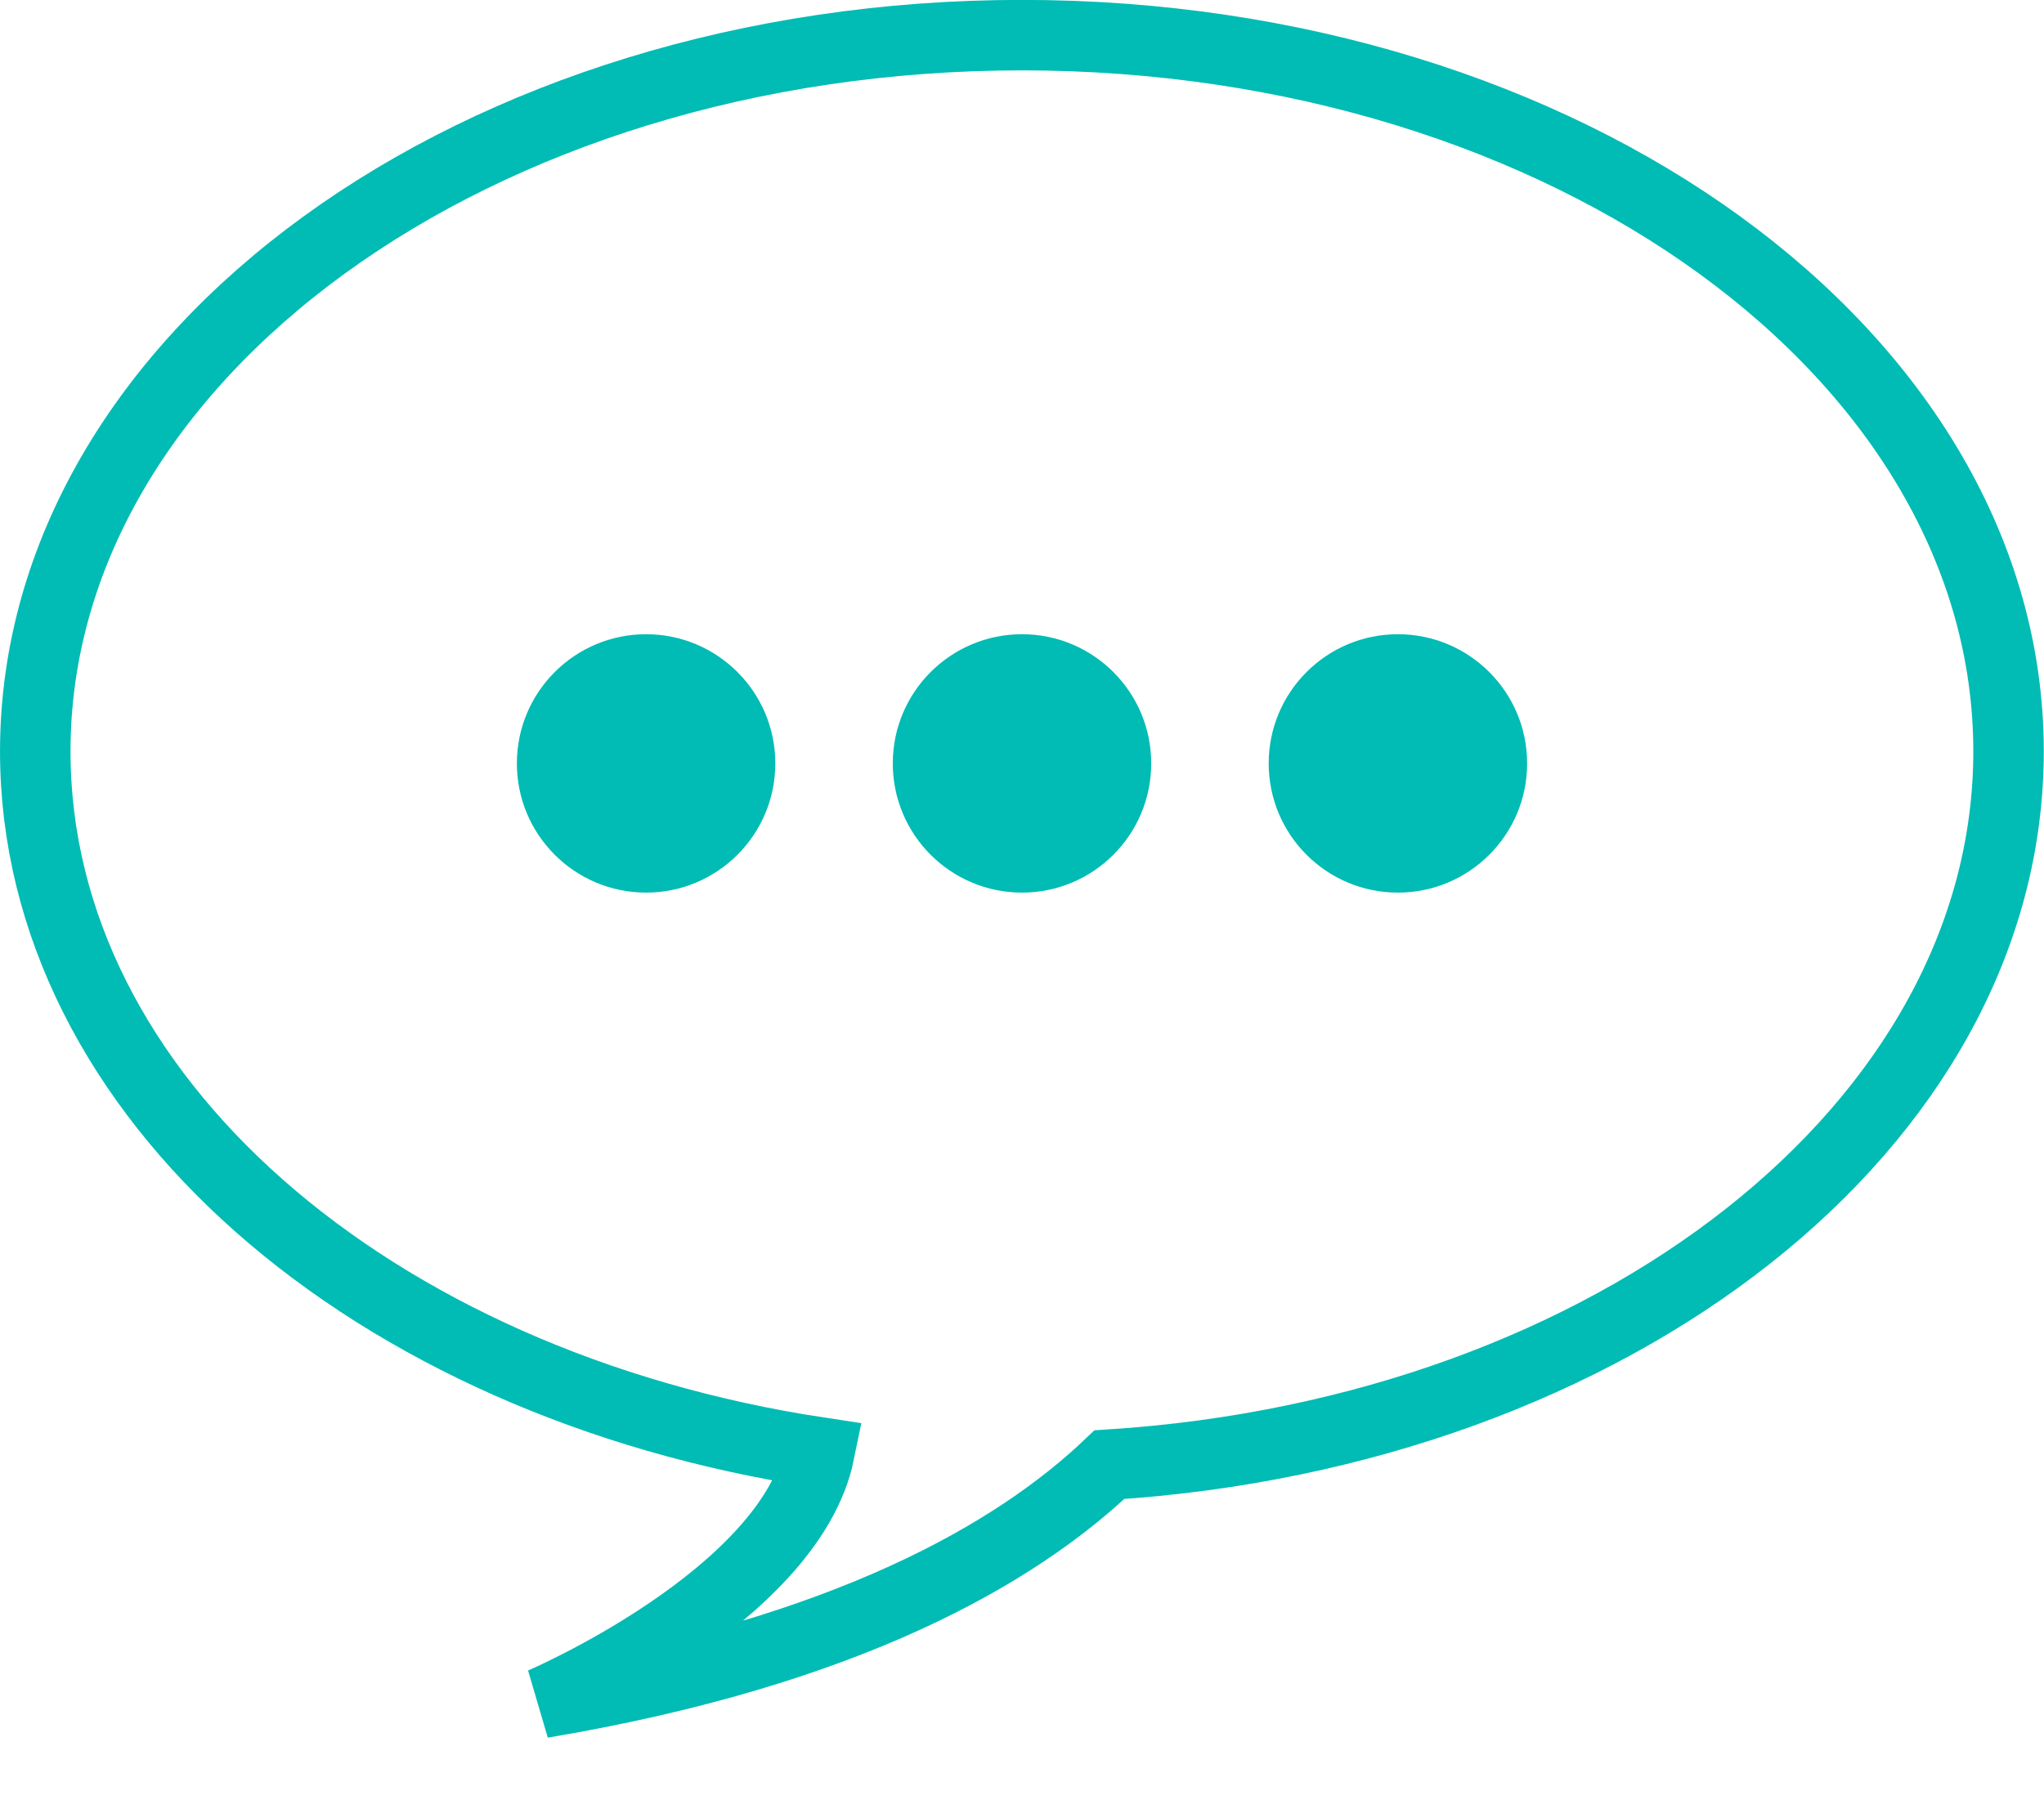 <?xml version="1.0" encoding="UTF-8" standalone="no"?>
<svg width="87px" height="77px" viewBox="0 0 87 77" version="1.1" xmlns="http://www.w3.org/2000/svg" xmlns:xlink="http://www.w3.org/1999/xlink">
    <!-- Generator: Sketch 41 (35326) - http://www.bohemiancoding.com/sketch -->
    <title>Icon_AuctionPage_MsgStudio</title>
    <desc>Created with Sketch.</desc>
    <defs></defs>
    <g id="Ibiza-Visual-Design-Home-Page" stroke="none" stroke-width="1" fill="none" fill-rule="evenodd">
        <g id="07a9-Auction-Page-Program-Guide-Details-1366px" transform="translate(-243, -938)">
            <g id="TV-Section" transform="translate(-1, 111)">
                <g id="Description-Area" transform="translate(66, 778)">
                    <g id="msg-studio" transform="translate(24, 24)">
                        <g id="Icon_AuctionPage_MsgStudio" transform="translate(155, 26)">
                            <path d="M84.491,30.987 C84.491,14.148 65.689,0.496 42.497,0.496 C19.303,0.496 0.501,14.148 0.501,30.987 C0.501,45.682 14.819,57.946 33.876,60.834 C32.619,66.978 22.067,71.496 22.067,71.496 C35.032,69.312 42.23,65.152 46.22,61.353 C67.667,59.984 84.491,46.915 84.491,30.987" id="Fill-1" stroke="#00BCB4" stroke-width="3"></path>
                            <ellipse id="Oval" fill="#00BCB4" cx="26.5" cy="31.5" rx="5.5" ry="5.5"></ellipse>
                            <ellipse id="Oval" fill="#00BCB4" cx="42.5" cy="31.5" rx="5.5" ry="5.5"></ellipse>
                            <ellipse id="Oval" fill="#00BCB4" cx="58.5" cy="31.5" rx="5.5" ry="5.5"></ellipse>
                        </g>
                    </g>
                </g>
            </g>
        </g>
    </g>
</svg>